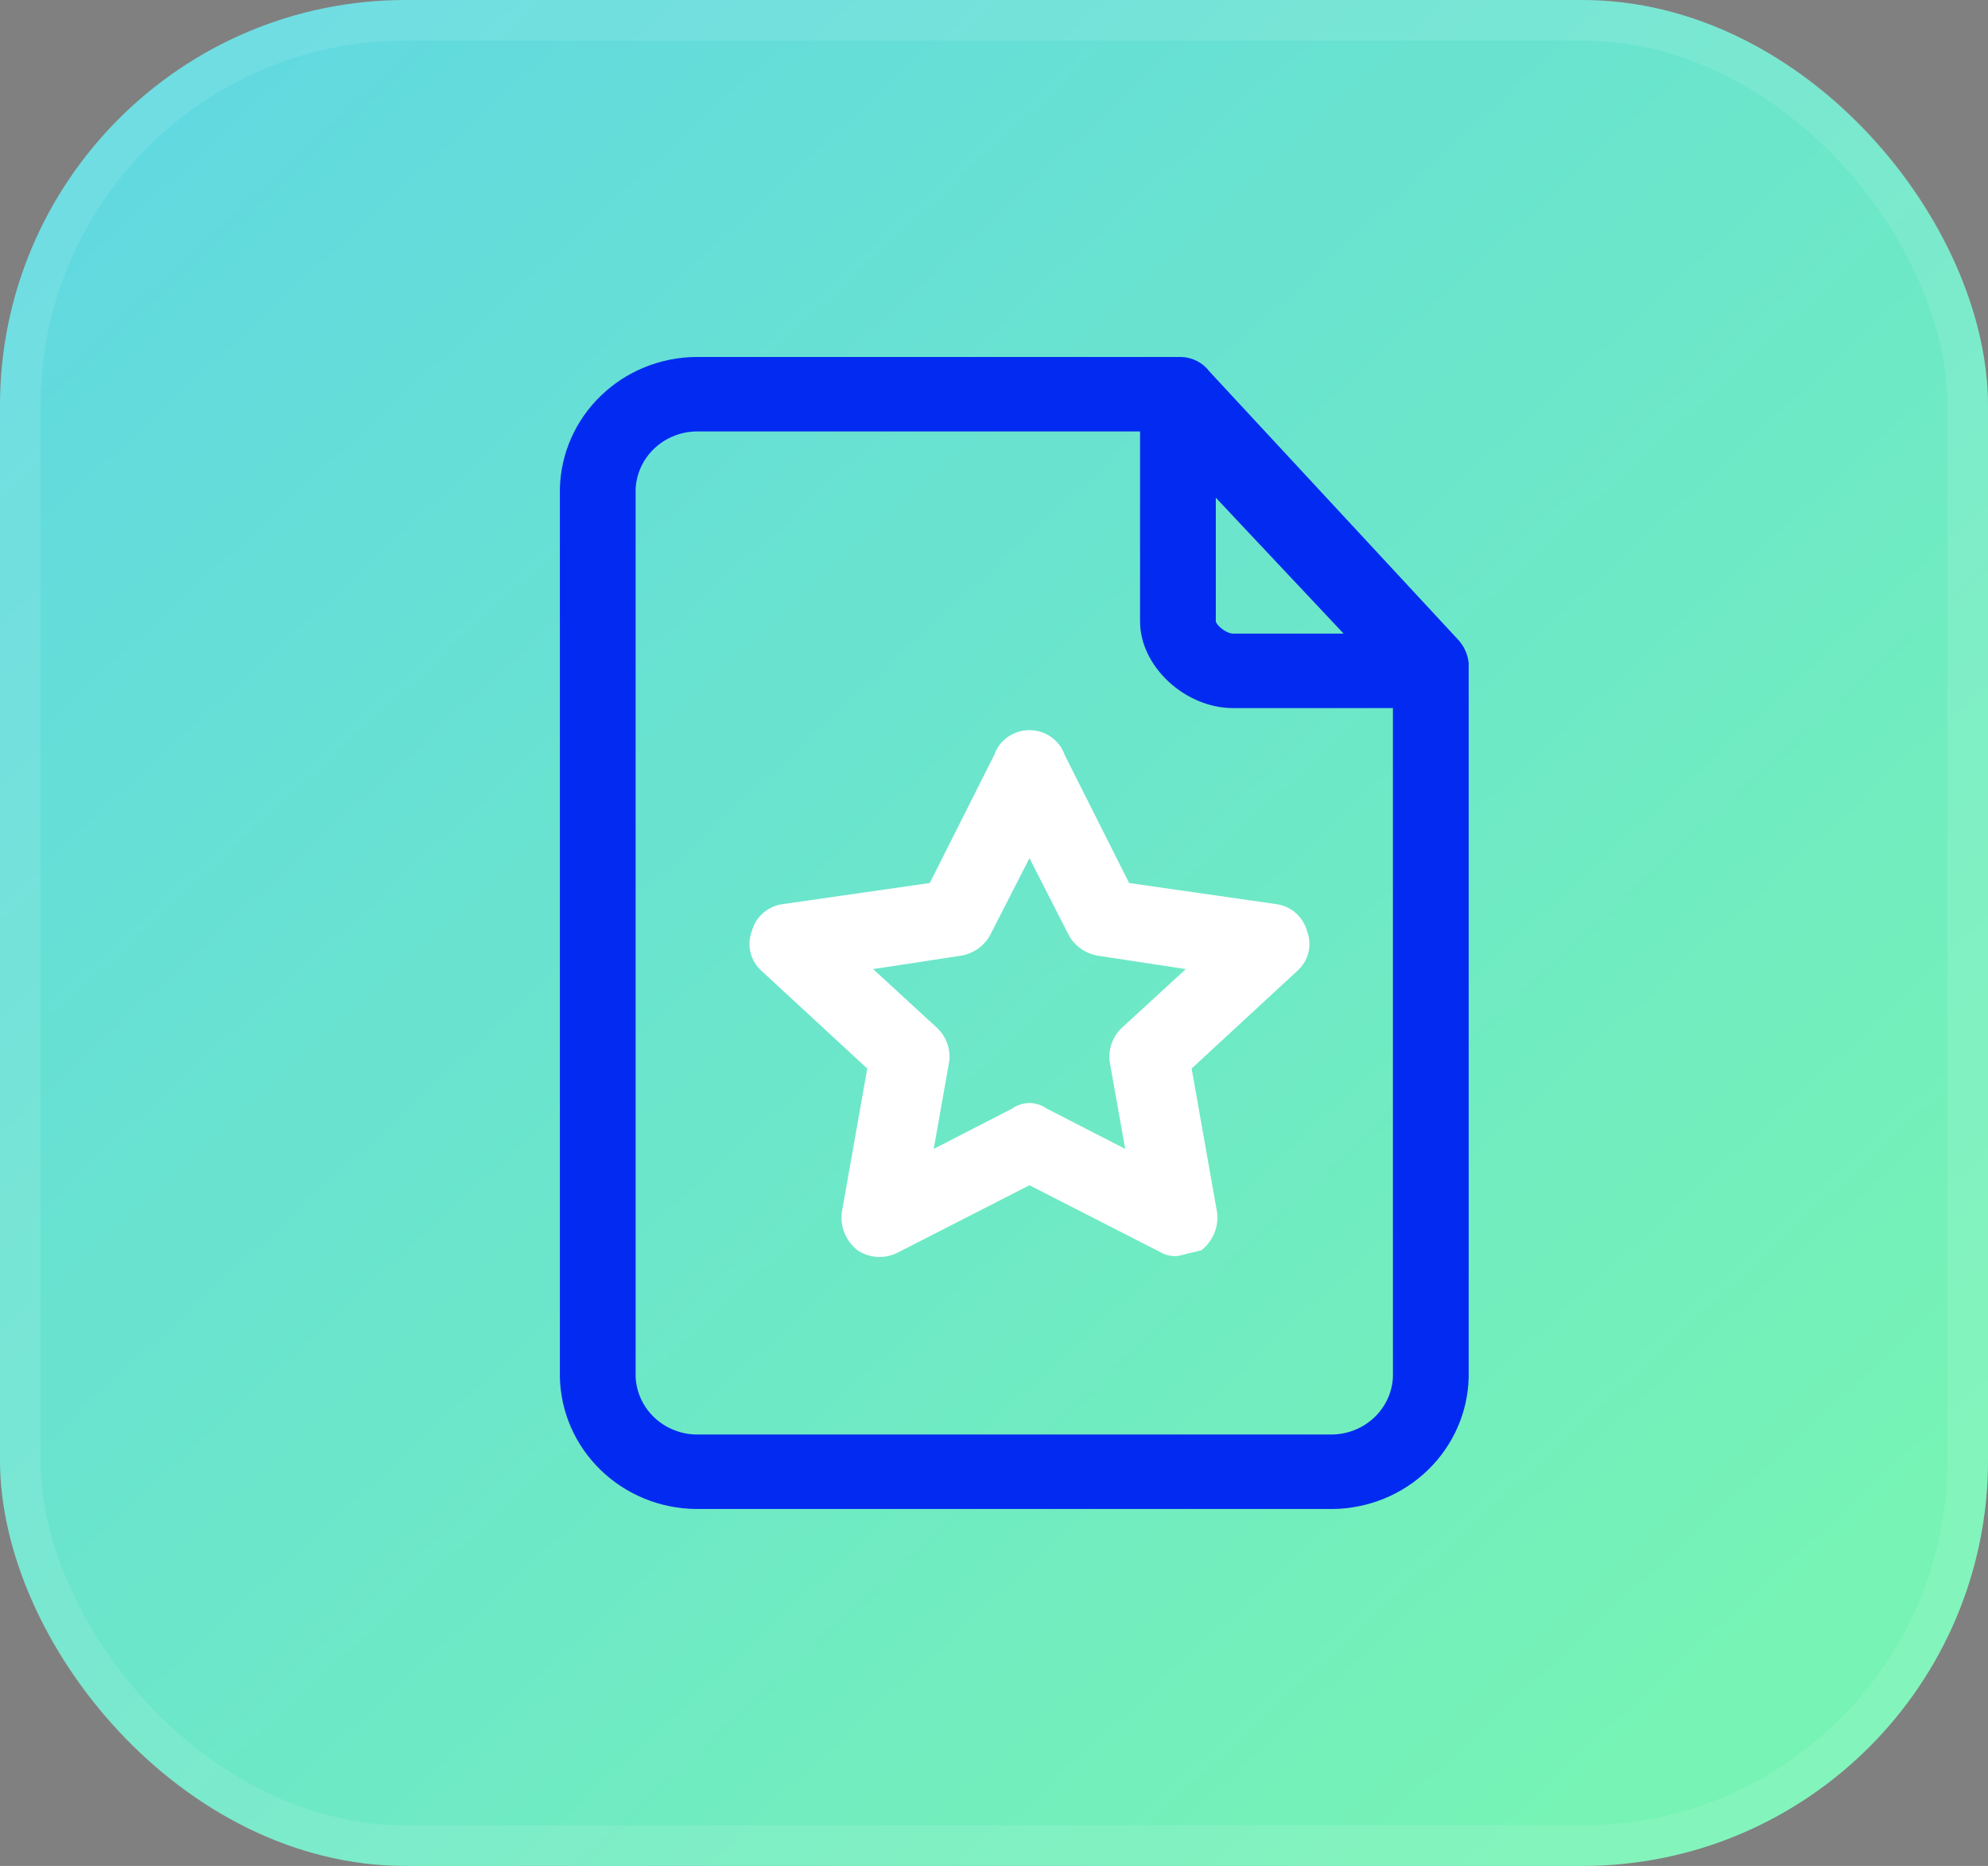 <svg width="49" height="46" viewBox="0 0 49 46" fill="none" xmlns="http://www.w3.org/2000/svg">
    <rect x="0" y="0" width="49" height="46" fill="#808080" stroke="none"/>
    <rect width="49" height="46" rx="10" fill="url(#paint0_linear)"/>
    <rect x="0.5" y="0.5" width="48" height="45" rx="9.5" stroke="#FAFAFA" stroke-opacity="0.1"/>
    <path d="M35.78 15.892L29.657 9.287C29.594 9.201 29.512 9.13 29.416 9.08C29.321 9.03 29.215 9.003 29.107 9H17.153C16.326 9.009 15.535 9.332 14.947 9.902C14.358 10.471 14.019 11.242 14 12.051V33.949C14.019 34.758 14.358 35.529 14.947 36.098C15.535 36.668 16.326 36.991 17.153 37H32.847C33.674 36.991 34.465 36.668 35.053 36.098C35.642 35.529 35.981 34.758 36 33.949V16.359C35.982 16.184 35.904 16.02 35.78 15.892ZM29.767 11.764L33.58 15.82H30.39C30.133 15.82 29.767 15.533 29.767 15.318V11.764ZM32.847 35.564H17.153C16.715 35.555 16.297 35.383 15.983 35.083C15.67 34.783 15.485 34.377 15.467 33.949V12.051C15.485 11.623 15.67 11.217 15.983 10.917C16.297 10.617 16.715 10.445 17.153 10.436H28.3V15.318C28.3 16.323 29.327 17.256 30.39 17.256H34.533V33.949C34.515 34.377 34.33 34.783 34.017 35.083C33.703 35.383 33.285 35.555 32.847 35.564Z"
          fill="#022AF0" stroke="#022AF0" stroke-width="0.4"/>
    <path d="M29.034 30.963C28.883 30.977 28.731 30.944 28.601 30.869L25.374 29.219L22.147 30.869C21.99 30.954 21.813 30.994 21.634 30.986C21.455 30.978 21.283 30.921 21.135 30.822C20.994 30.71 20.884 30.565 20.817 30.4C20.749 30.235 20.726 30.055 20.75 29.879L21.376 26.342L18.775 23.938C18.637 23.816 18.54 23.656 18.497 23.479C18.454 23.302 18.467 23.117 18.534 22.947C18.581 22.775 18.679 22.619 18.816 22.502C18.954 22.384 19.124 22.309 19.305 22.287L22.917 21.768L24.507 18.609C24.568 18.432 24.684 18.277 24.84 18.168C24.996 18.059 25.182 18 25.374 18C25.565 18 25.752 18.059 25.907 18.168C26.063 18.277 26.179 18.432 26.241 18.609L27.83 21.768L31.442 22.287C31.623 22.309 31.794 22.384 31.931 22.502C32.068 22.619 32.166 22.775 32.213 22.947C32.28 23.117 32.293 23.302 32.25 23.479C32.207 23.656 32.11 23.816 31.972 23.938L29.371 26.342L29.997 29.879C30.021 30.055 29.998 30.235 29.931 30.4C29.863 30.565 29.753 30.71 29.612 30.822L29.034 30.963ZM25.374 27.191C25.529 27.194 25.68 27.244 25.807 27.333L27.734 28.323L27.348 26.154C27.333 26.008 27.351 25.86 27.401 25.721C27.451 25.582 27.531 25.456 27.637 25.352L29.227 23.89L27.059 23.56C26.906 23.534 26.762 23.474 26.636 23.384C26.511 23.294 26.409 23.177 26.337 23.042L25.374 21.155L24.41 23.042C24.339 23.177 24.236 23.294 24.111 23.384C23.986 23.474 23.841 23.534 23.688 23.56L21.52 23.89L23.11 25.352C23.216 25.456 23.297 25.582 23.347 25.721C23.397 25.86 23.415 26.008 23.399 26.154L23.014 28.323L24.94 27.333C25.067 27.244 25.218 27.194 25.374 27.191Z"
          fill="white"/>
    <defs>
        <linearGradient id="paint0_linear" x1="1.23357e-07" y1="-7.57" x2="43.937" y2="40.067"
                        gradientUnits="userSpaceOnUse">
            <stop stop-color="#5DD4E8"/>
            <stop offset="1" stop-color="#76F3B5"/>
        </linearGradient>
    </defs>
</svg>
